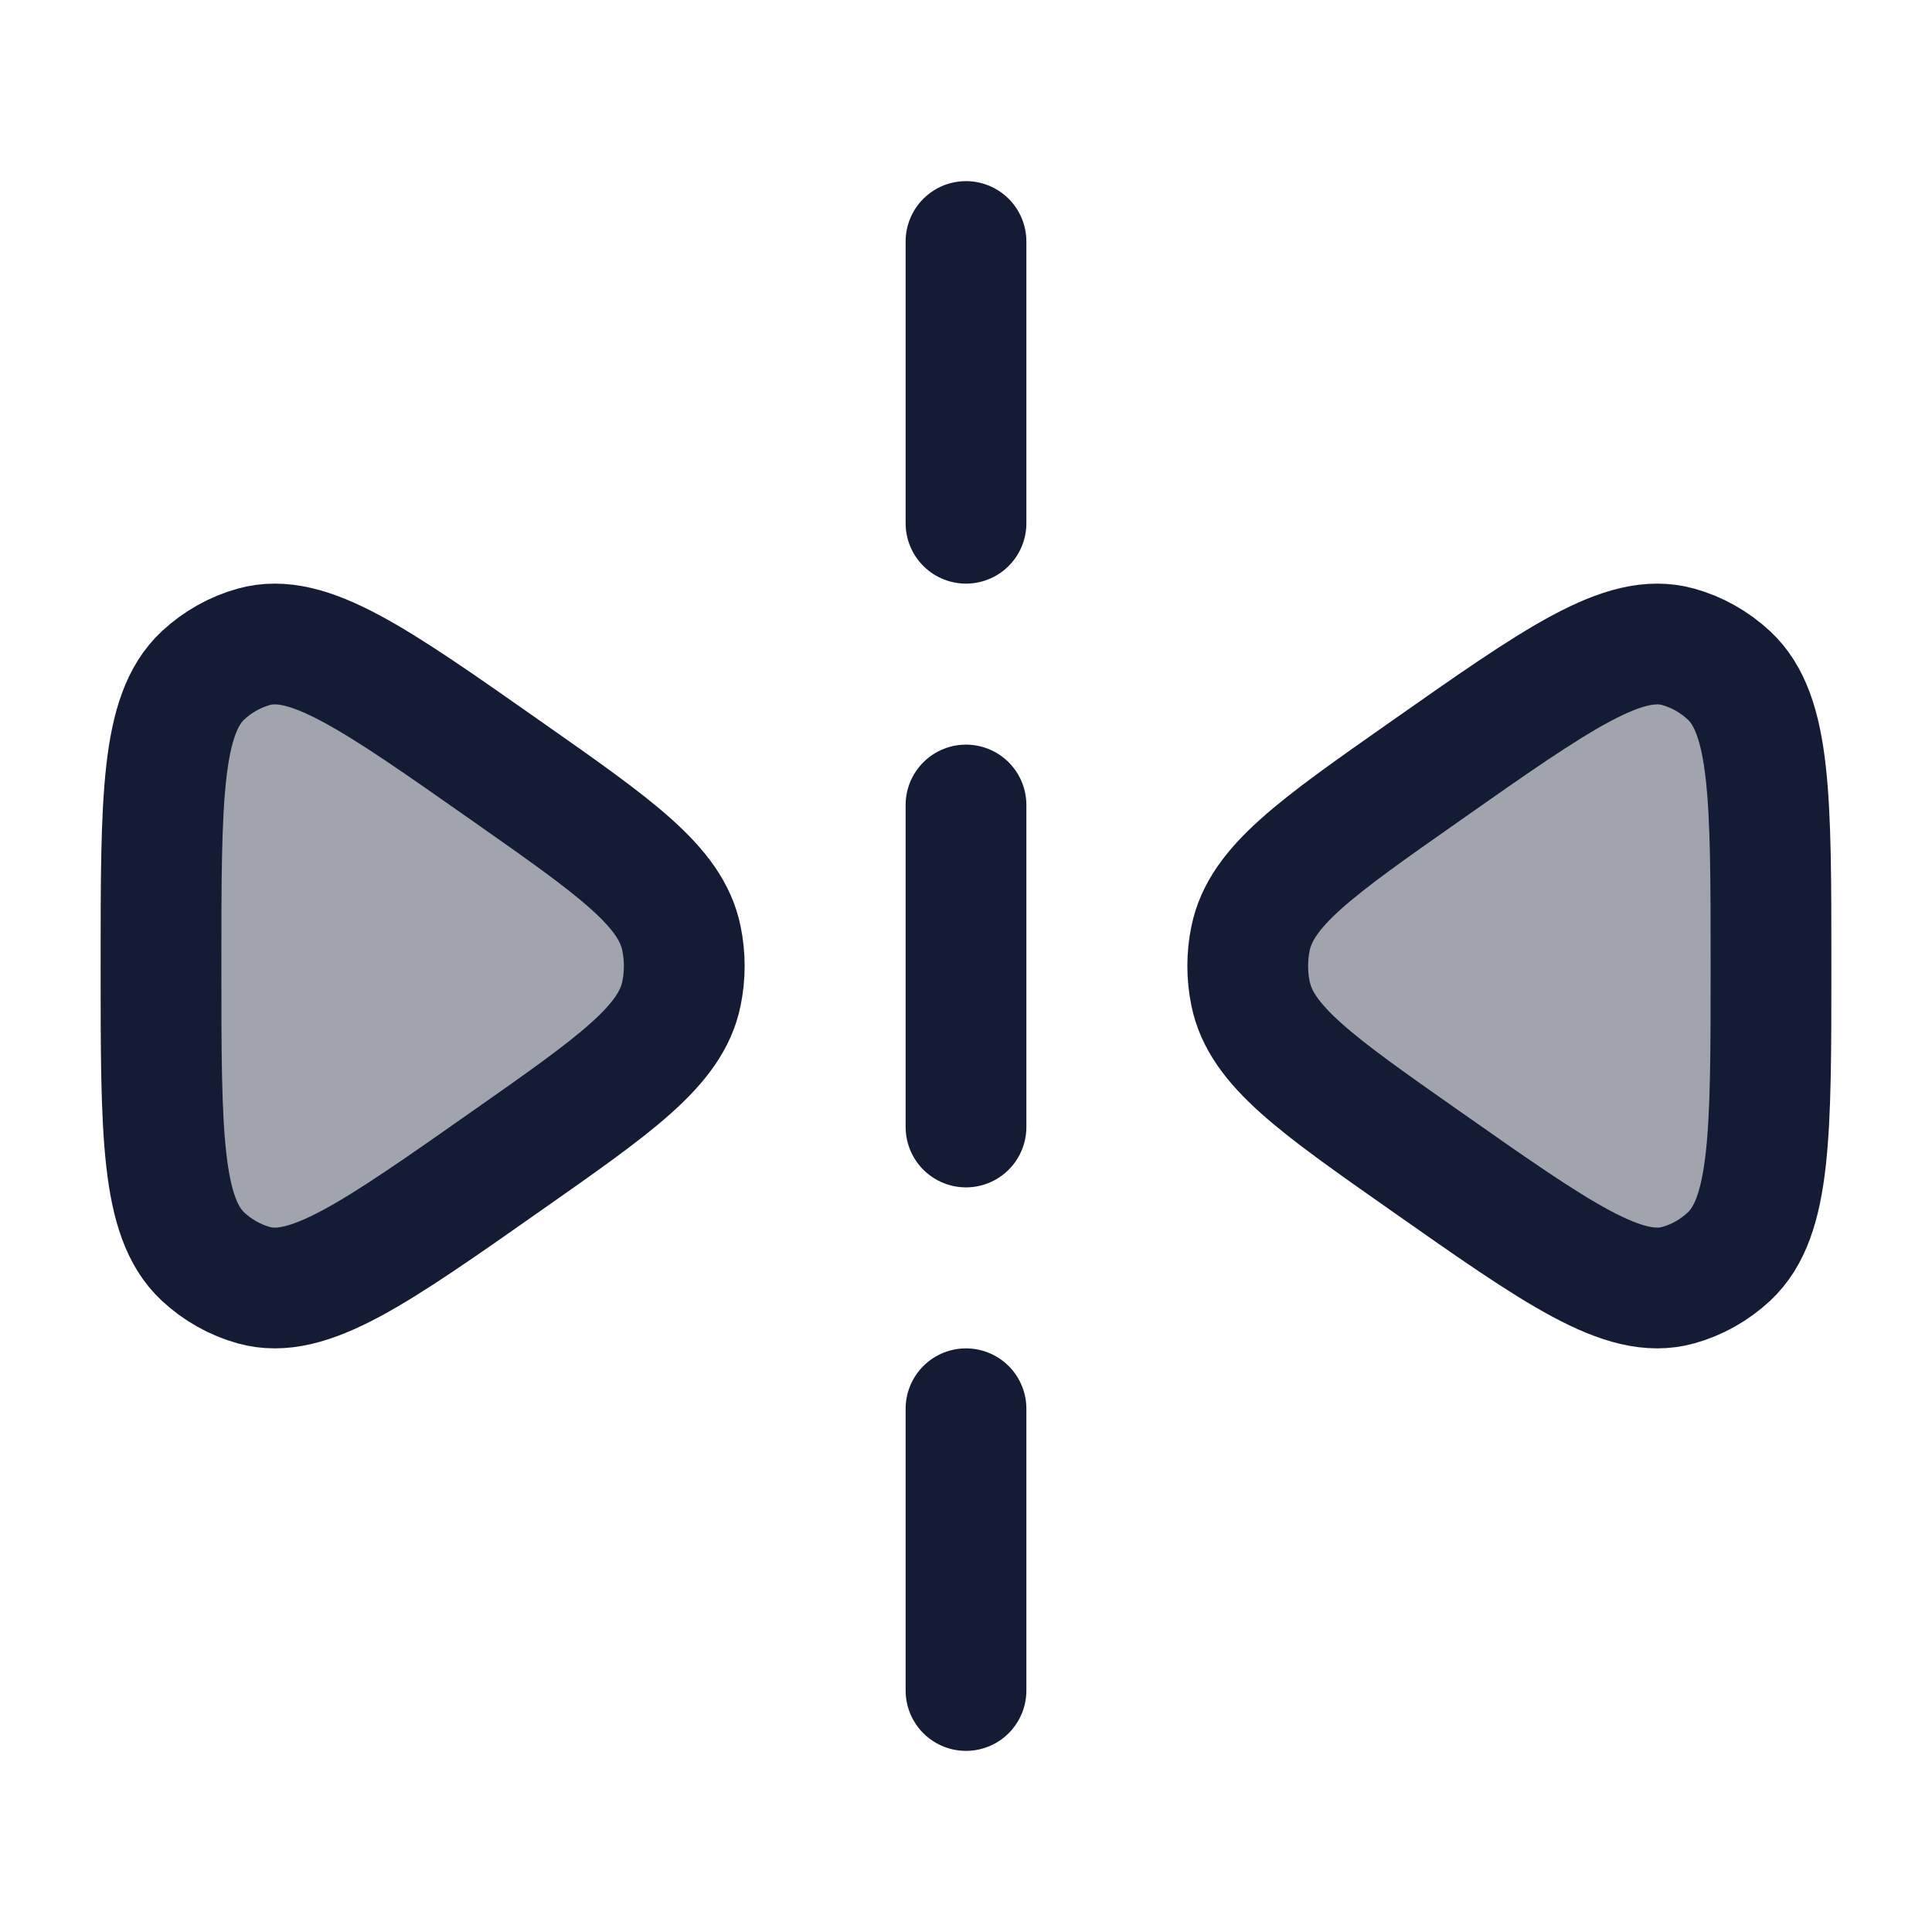 <svg width="24" height="24" viewBox="0 0 24 24" fill="none" xmlns="http://www.w3.org/2000/svg">
<path opacity="0.4" d="M6.295 14.42C7.654 13.467 8.333 12.99 8.465 12.344C8.512 12.117 8.512 11.883 8.465 11.656C8.333 11.01 7.654 10.533 6.295 9.58C4.65 8.425 3.827 7.847 3.153 8.035C2.919 8.1 2.703 8.222 2.522 8.39C2 8.877 2 9.918 2 12C2 14.082 2 15.123 2.522 15.61C2.703 15.778 2.919 15.9 3.153 15.965C3.827 16.153 4.65 15.575 6.295 14.42Z" fill="#141B34"/>
<path opacity="0.4" d="M17.705 9.58C16.346 10.533 15.667 11.01 15.535 11.656C15.488 11.883 15.488 12.117 15.535 12.344C15.667 12.99 16.346 13.467 17.705 14.42C19.35 15.575 20.172 16.153 20.847 15.965C21.081 15.9 21.297 15.778 21.478 15.61C22 15.123 22 14.082 22 12C22 9.918 22 8.877 21.478 8.39C21.297 8.222 21.081 8.1 20.847 8.035C20.172 7.847 19.35 8.425 17.705 9.58Z" fill="#141B34"/>
<path d="M6.295 14.42C7.654 13.467 8.333 12.99 8.465 12.344C8.512 12.117 8.512 11.883 8.465 11.656C8.333 11.01 7.654 10.533 6.295 9.58C4.65 8.425 3.827 7.847 3.153 8.035C2.919 8.1 2.703 8.222 2.522 8.39C2 8.877 2 9.918 2 12C2 14.082 2 15.123 2.522 15.61C2.703 15.778 2.919 15.9 3.153 15.965C3.827 16.153 4.65 15.575 6.295 14.42Z" stroke="#141B34" stroke-width="1.5" stroke-linecap="round" stroke-linejoin="round"/>
<path d="M17.705 9.58C16.346 10.533 15.667 11.01 15.535 11.656C15.488 11.883 15.488 12.117 15.535 12.344C15.667 12.99 16.346 13.467 17.705 14.42C19.35 15.575 20.172 16.153 20.847 15.965C21.081 15.9 21.297 15.778 21.478 15.61C22 15.123 22 14.082 22 12C22 9.918 22 8.877 21.478 8.39C21.297 8.222 21.081 8.1 20.847 8.035C20.172 7.847 19.35 8.425 17.705 9.58Z" stroke="#141B34" stroke-width="1.5" stroke-linecap="round" stroke-linejoin="round"/>
<path d="M12 14V10M12 6.5V3M12 21V17.5" stroke="#141B34" stroke-width="1.5" stroke-linecap="round"/>
</svg>
